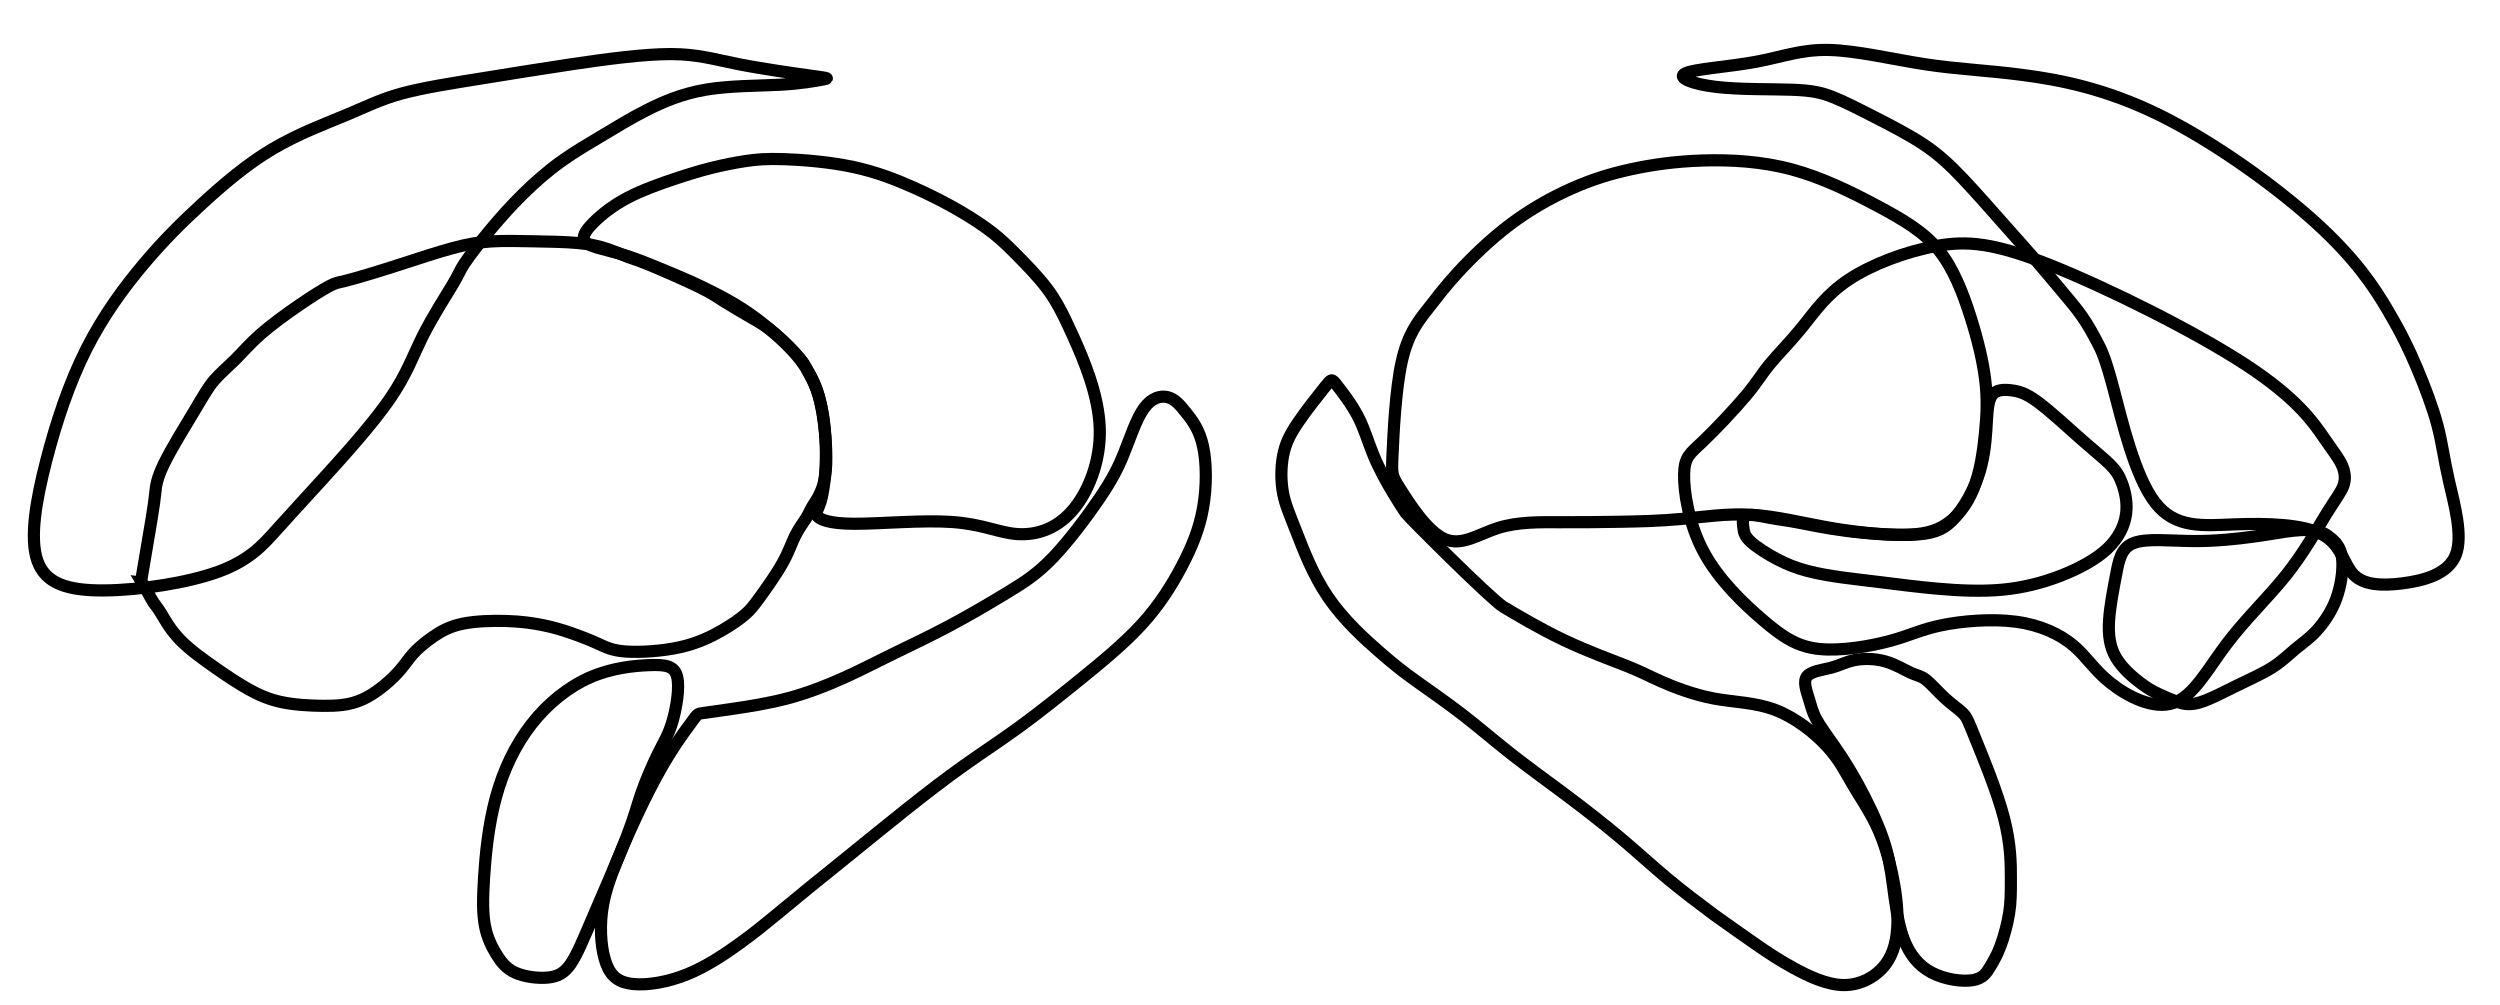 <?xml version="1.0" encoding="UTF-8" standalone="no"?>
<!-- Created with Inkscape (http://www.inkscape.org/) -->

<svg
   width="123.214mm"
   height="49.509mm"
   viewBox="0 0 123.214 49.509"
   version="1.1"
   id="svg63908"
   inkscape:version="1.2 (dc2aeda, 2022-05-15)"
   sodipodi:docname="subcortex_base_L.svg"
   xmlns:inkscape="http://www.inkscape.org/namespaces/inkscape"
   xmlns:sodipodi="http://sodipodi.sourceforge.net/DTD/sodipodi-0.dtd"
   xmlns="http://www.w3.org/2000/svg"
   xmlns:svg="http://www.w3.org/2000/svg">
  <sodipodi:namedview
     id="namedview63910"
     pagecolor="#ffffff"
     bordercolor="#000000"
     borderopacity="0.25"
     inkscape:showpageshadow="2"
     inkscape:pageopacity="0.0"
     inkscape:pagecheckerboard="0"
     inkscape:deskcolor="#d1d1d1"
     inkscape:document-units="mm"
     showgrid="false"
     inkscape:zoom="0.64521853"
     inkscape:cx="85.242437"
     inkscape:cy="68.968881"
     inkscape:window-width="1470"
     inkscape:window-height="803"
     inkscape:window-x="1920"
     inkscape:window-y="110"
     inkscape:window-maximized="1"
     inkscape:current-layer="layer1" />
  <defs
     id="defs63905">
    <inkscape:path-effect
       effect="bspline"
       id="path-effect37506"
       is_visible="true"
       lpeversion="1"
       weight="33.333"
       steps="2"
       helper_size="0"
       apply_no_weight="true"
       apply_with_weight="true"
       only_selected="false" />
    <inkscape:path-effect
       effect="bspline"
       id="path-effect22483"
       is_visible="true"
       lpeversion="1"
       weight="33.333"
       steps="2"
       helper_size="0"
       apply_no_weight="true"
       apply_with_weight="true"
       only_selected="false" />
    <inkscape:path-effect
       effect="bspline"
       id="path-effect22499"
       is_visible="true"
       lpeversion="1"
       weight="33.333"
       steps="2"
       helper_size="0"
       apply_no_weight="true"
       apply_with_weight="true"
       only_selected="false" />
    <inkscape:path-effect
       effect="bspline"
       id="path-effect22515"
       is_visible="true"
       lpeversion="1"
       weight="33.333"
       steps="2"
       helper_size="0"
       apply_no_weight="true"
       apply_with_weight="true"
       only_selected="false" />
    <inkscape:path-effect
       effect="bspline"
       id="path-effect22531"
       is_visible="true"
       lpeversion="1"
       weight="33.333"
       steps="2"
       helper_size="0"
       apply_no_weight="true"
       apply_with_weight="true"
       only_selected="false" />
    <inkscape:path-effect
       effect="bspline"
       id="path-effect22699"
       is_visible="true"
       lpeversion="1"
       weight="33.333"
       steps="2"
       helper_size="0"
       apply_no_weight="true"
       apply_with_weight="true"
       only_selected="false" />
    <inkscape:path-effect
       effect="bspline"
       id="path-effect22579"
       is_visible="true"
       lpeversion="1"
       weight="33.333"
       steps="2"
       helper_size="0"
       apply_no_weight="true"
       apply_with_weight="true"
       only_selected="false" />
    <inkscape:path-effect
       effect="bspline"
       id="path-effect22595"
       is_visible="true"
       lpeversion="1"
       weight="33.333"
       steps="2"
       helper_size="0"
       apply_no_weight="true"
       apply_with_weight="true"
       only_selected="false" />
    <inkscape:path-effect
       effect="bspline"
       id="path-effect22611"
       is_visible="true"
       lpeversion="1"
       weight="33.333"
       steps="2"
       helper_size="0"
       apply_no_weight="true"
       apply_with_weight="true"
       only_selected="false" />
    <inkscape:path-effect
       effect="bspline"
       id="path-effect22655"
       is_visible="true"
       lpeversion="1"
       weight="33.333"
       steps="2"
       helper_size="0"
       apply_no_weight="true"
       apply_with_weight="true"
       only_selected="false" />
    <inkscape:path-effect
       effect="bspline"
       id="path-effect22715"
       is_visible="true"
       lpeversion="1"
       weight="33.333"
       steps="2"
       helper_size="0"
       apply_no_weight="true"
       apply_with_weight="true"
       only_selected="false" />
    <inkscape:path-effect
       effect="bspline"
       id="path-effect22731"
       is_visible="true"
       lpeversion="1"
       weight="33.333"
       steps="2"
       helper_size="0"
       apply_no_weight="true"
       apply_with_weight="true"
       only_selected="false" />
  </defs>
  <g
     inkscape:label="Layer 1"
     inkscape:groupmode="layer"
     id="layer1"
     transform="translate(-0.82)">
    <path
       style="fill:none;fill-opacity:1;stroke:#000000;stroke-width:0.6;stroke-linecap:square;stroke-dasharray:none;stroke-opacity:1;stop-color:#000000"
       d="M 40.875,3.743 C 40.053,3.629 38.406,3.399 37.195,3.158 35.983,2.918 35.203,2.666 33.866,2.665 32.528,2.665 30.682,2.915 29.034,3.159 27.387,3.404 25.959,3.64 24.532,3.869 23.104,4.099 21.684,4.32 20.639,4.603 19.594,4.886 18.928,5.23 17.907,5.658 16.885,6.085 15.514,6.593 14.245,7.346 12.976,8.099 11.816,9.094 10.789,10.035 9.763,10.976 8.872,11.861 7.908,13.004 c -0.964,1.143 -1.996,2.539 -2.837,4.207 -0.841,1.668 -1.484,3.594 -1.976,5.509 -0.492,1.915 -0.827,3.791 -0.431,4.921 0.396,1.13 1.509,1.469 3.267,1.459 1.759,-0.009 4.15,-0.37 5.675,-0.932 1.525,-0.562 2.187,-1.326 2.849,-2.064 0.662,-0.738 1.324,-1.451 2.342,-2.571 1.018,-1.12 2.393,-2.647 3.233,-3.869 0.84,-1.221 1.145,-2.138 1.629,-3.105 0.484,-0.968 1.146,-1.986 1.477,-2.545 0.331,-0.559 0.331,-0.661 0.576,-1.032 0.245,-0.372 0.736,-1.011 1.251,-1.631 0.515,-0.62 1.052,-1.218 1.637,-1.794 C 27.185,8.98 27.817,8.427 28.495,7.943 29.172,7.458 29.889,7.046 30.565,6.642 31.241,6.238 31.87,5.846 32.667,5.441 33.463,5.036 34.421,4.619 35.608,4.419 36.795,4.218 38.208,4.234 39.263,4.176 40.318,4.119 41.008,3.988 41.353,3.923 41.697,3.858 41.697,3.858 40.875,3.743 Z"
       id="path37504"
       inkscape:path-effect="#path-effect37506"
       inkscape:original-d="M 41.697064,3.858276 C 40.053341,3.628911 38.406206,3.398841 36.754536,3.16791 35.982835,2.918244 35.202865,2.665721 34.414621,2.41034 c -1.886359,0.255381 -3.732947,0.505083 -5.60235,0.75757 -1.425173,0.236143 -2.852744,0.472375 -4.282712,0.708695 -1.425361,0.222572 -2.845018,0.44395 -4.270498,0.665928 -0.66475,0.343959 -1.33068,0.688123 -1.99778,1.032494 -1.37624,0.51008 -2.74766,1.018015 -4.12387,1.527358 -1.16164,0.997057 -2.32153,1.992122 -3.48238,2.987513 -0.8915498,0.885971 -1.7831298,1.771448 -2.6759298,2.657605 -1.03491,1.400198 -2.06722,2.796257 -3.10359,4.19718 -0.64533,1.934144 -1.28827,3.860076 -1.93383,5.792827 -0.33889,1.898075 -0.67415,3.774077 -1.01637,5.687324 1.13448,0.345948 2.24671,0.684931 3.37109,1.027436 2.39334,-0.361024 4.7843898,-0.722006 7.1731398,-1.082946 0.6645,-0.761034 1.32635,-1.524713 1.98556,-2.291038 0.6645,-0.710121 1.32636,-1.422889 1.98557,-2.138302 1.37727,-1.524712 2.75189,-3.052071 4.12387,-4.582075 0.30811,-0.913769 0.61359,-1.830184 0.91641,-2.749245 0.6645,-1.015593 1.32636,-2.033832 1.985567,-3.054717 0.0026,-0.09918 0.0026,-0.201002 0,-0.305471 0.4904,-0.638335 0.981191,-1.277789 1.472373,-1.918362 0.538613,-0.599261 1.075525,-1.197186 1.612889,-1.796174 0.633609,-0.553656 1.265739,-1.106515 1.900036,-1.661765 0.720522,-0.413935 1.437026,-0.825976 2.15663,-1.240216 0.632444,-0.393318 1.262141,-0.785355 1.893925,-1.179121 0.960389,-0.416901 1.918658,-0.833261 2.877003,-1.250033 1.415218,0.01575 2.828475,0.03122 4.246595,0.04647 0.692021,-0.130333 1.38247,-0.260683 2.071095,-0.391004 z"
       sodipodi:nodetypes="ccccccccccccccccccccccccccccc" />
    <path
       style="fill:none;fill-opacity:1;stroke:#000000;stroke-width:0.6;stroke-linecap:square;stroke-dasharray:none;stroke-opacity:1;stop-color:#000000"
       d="m 7.824,28.713 c 0.051,0.085 0.151,0.252 0.253,0.437 0.102,0.186 0.202,0.384 0.303,0.536 0.102,0.152 0.198,0.248 0.38,0.546 0.182,0.298 0.448,0.798 0.932,1.298 0.484,0.499 1.184,0.999 1.784,1.416 0.6,0.417 1.1,0.75 1.596,1.026 0.496,0.276 0.983,0.493 1.601,0.627 0.618,0.134 1.36,0.181 2.047,0.188 0.688,0.007 1.321,-0.026 1.953,-0.31 0.632,-0.283 1.265,-0.817 1.665,-1.233 0.4,-0.416 0.566,-0.716 0.833,-1.016 0.267,-0.301 0.634,-0.6 1.022,-0.865 0.388,-0.264 0.795,-0.491 1.422,-0.621 0.627,-0.13 1.462,-0.16 2.175,-0.136 0.713,0.024 1.283,0.101 1.794,0.206 0.511,0.105 0.942,0.233 1.396,0.391 0.454,0.157 0.923,0.341 1.308,0.517 0.385,0.176 0.685,0.342 1.384,0.391 0.7,0.049 1.799,-0.018 2.682,-0.218 0.882,-0.2 1.549,-0.533 2.065,-0.833 0.516,-0.3 0.883,-0.566 1.132,-0.783 0.25,-0.216 0.383,-0.383 0.699,-0.816 0.317,-0.433 0.816,-1.133 1.133,-1.699 0.317,-0.566 0.45,-0.999 0.633,-1.366 0.183,-0.367 0.417,-0.667 0.55,-0.883 0.133,-0.216 0.167,-0.349 0.333,-0.617 0.167,-0.267 0.467,-0.667 0.584,-1.399 0.117,-0.732 0.05,-1.798 -0.049,-2.598 -0.1,-0.8 -0.233,-1.333 -0.382,-1.733 -0.149,-0.4 -0.316,-0.667 -0.417,-0.866 -0.101,-0.2 -0.134,-0.333 -0.416,-0.667 -0.282,-0.334 -0.816,-0.867 -1.232,-1.217 -0.416,-0.35 -0.716,-0.517 -1.15,-0.767 -0.433,-0.25 -1,-0.583 -1.367,-0.816 -0.367,-0.233 -0.533,-0.366 -1.183,-0.683 -0.65,-0.317 -1.783,-0.817 -2.433,-1.084 -0.65,-0.267 -0.817,-0.3 -1.083,-0.4 -0.267,-0.1 -0.633,-0.266 -1.033,-0.4 -0.4,-0.134 -0.833,-0.234 -1.444,-0.29 -0.611,-0.056 -1.399,-0.068 -2.153,-0.083 -0.753,-0.015 -1.463,-0.034 -2.1,0.005 -0.638,0.039 -1.189,0.134 -1.926,0.334 -0.737,0.2 -1.64,0.499 -2.358,0.732 -0.718,0.233 -1.251,0.4 -1.751,0.55 -0.5,0.15 -0.966,0.283 -1.249,0.35 -0.283,0.067 -0.383,0.067 -0.7,0.233 -0.318,0.166 -0.851,0.5 -1.484,0.933 -0.633,0.433 -1.367,0.967 -1.9,1.433 -0.534,0.467 -0.867,0.867 -1.233,1.233 -0.366,0.366 -0.766,0.7 -1.067,1.05 -0.3,0.351 -0.5,0.717 -0.95,1.467 -0.45,0.75 -1.15,1.883 -1.516,2.634 -0.366,0.751 -0.4,1.117 -0.433,1.434 -0.033,0.317 -0.067,0.583 -0.183,1.3 -0.117,0.716 -0.317,1.883 -0.416,2.465 -0.1,0.582 -0.1,0.582 -0.049,0.667 z"
       id="path22481"
       inkscape:path-effect="#path-effect22483"
       inkscape:original-d="m 7.7729512,28.627995 c 0.10263,0.16928 0.20261,0.335914 0.29994,0.499902 0.10525,0.207962 0.20528,0.405874 0.31008,0.613472 0.0985,0.09729 0.19506,0.19274 0.2898,0.286352 0.26926,0.502548 0.53588,1.00245 0.79985,1.499706 0.7024998,0.502548 1.4023698,1.00245 2.0995898,1.499706 0.50254,0.335914 1.00244,0.669182 1.4997,0.999804 0.49557,0.221142 0.98187,0.438003 1.47436,0.657478 0.74387,0.04785 1.4855,0.0953 2.22492,0.142366 0.63585,-0.03068 1.26906,-0.06401 1.89962,-0.09998 0.63586,-0.530583 1.26907,-1.063812 1.89963,-1.599687 0.16928,-0.297295 0.33592,-0.597236 0.4999,-0.899823 0.36924,-0.297296 0.73584,-0.597237 1.09979,-0.899824 0.4107,-0.228769 0.817059,-0.455522 1.22694,-0.684655 0.843935,-0.03014 1.679228,-0.06023 2.523823,-0.09094 0.580376,0.07891 1.150799,0.156238 1.732947,0.234929 0.43995,0.131264 0.870811,0.259634 1.308266,0.389783 0.470823,0.184554 0.939628,0.368156 1.406414,0.550807 0.302588,0.16928 0.60253,0.335912 0.899824,0.499901 1.102431,-0.06401 2.202214,-0.130662 3.299354,-0.199962 0.669182,-0.33062 1.335717,-0.663889 1.999607,-0.999802 0.369242,-0.263969 0.735836,-0.530585 1.099786,-0.799843 0.135953,-0.163989 0.269258,-0.330623 0.39992,-0.499904 0.50255,-0.697217 1.002447,-1.397079 1.499707,-2.099587 0.13595,-0.430603 0.26926,-0.863851 0.39992,-1.299746 0.23593,-0.297295 0.46922,-0.597236 0.69987,-0.899823 0.036,-0.130661 0.0693,-0.263969 0.1,-0.399922 0.30258,-0.397275 0.60252,-0.797197 0.89982,-1.199765 -0.064,-1.063811 -0.13066,-2.130269 -0.19996,-3.199372 -0.13066,-0.530586 -0.26397,-1.063815 -0.39992,-1.59969 -0.16399,-0.263969 -0.33063,-0.530583 -0.49991,-0.799843 -0.0307,-0.130661 -0.064,-0.263969 -0.1,-0.399922 -0.53058,-0.530583 -1.06381,-1.063811 -1.599682,-1.599686 -0.297294,-0.163988 -0.597237,-0.330622 -0.899825,-0.499902 -0.563909,-0.330622 -1.130464,-0.66389 -1.699664,-0.999804 -0.163989,-0.130661 -0.330624,-0.263969 -0.499904,-0.399922 -1.130464,-0.497256 -2.263577,-0.997158 -3.399332,-1.499706 -0.163989,-0.03068 -0.330624,-0.06401 -0.499904,-0.09998 -0.363948,-0.163988 -0.730544,-0.330622 -1.099783,-0.499902 -0.430604,-0.09734 -0.863851,-0.197315 -1.299747,-0.299941 -0.785567,-0.01136 -1.573832,-0.02302 -2.364799,-0.03498 -0.715696,-0.0184 -1.424926,-0.03689 -2.141265,-0.05582 -0.558841,0.09675 -1.110662,0.191988 -1.671883,0.288533 -0.91246,0.302925 -1.81581,0.602476 -2.72031,0.902055 -0.53058,0.16928 -1.06381,0.335914 -1.59969,0.499902 -0.46392,0.135953 -0.9305,0.26926 -1.39972,0.399922 -0.0973,0.0026 -0.19732,0.0026 -0.29994,0 -0.53058,0.335914 -1.06381,0.669182 -1.59969,0.999804 -0.73054,0.535874 -1.46373,1.069103 -2.19957,1.599686 -0.33062,0.402568 -0.66389,0.802489 -0.9998,1.199765 -0.39728,0.335914 -0.7972,0.669182 -1.19977,0.999804 -0.19731,0.369241 -0.39727,0.735836 -0.59988,1.099785 -0.6972198,1.135757 -1.3970798,2.268868 -2.0995898,3.399333 -0.0307,0.369241 -0.064,0.735836 -0.1,1.099785 -0.0307,0.26926 -0.064,0.535874 -0.1,0.799843 -0.19731,1.169084 -0.39727,2.335522 -0.59988,3.499314 z"
       sodipodi:nodetypes="cccccccccccccccccccccccccccccccccccccccccccccccccccccccc" />
    <path
       style="fill:none;fill-opacity:1;stroke:#000000;stroke-width:0.6;stroke-linecap:square;stroke-dasharray:none;stroke-opacity:1;stop-color:#000000"
       d="m 29.695,11.947 c -0.249,-0.231 -0.027,-0.57 0.365,-0.966 0.392,-0.396 0.955,-0.847 1.691,-1.234 0.737,-0.386 1.641,-0.704 2.362,-0.944 0.721,-0.24 1.25,-0.398 1.801,-0.535 0.551,-0.136 1.121,-0.25 1.653,-0.33 0.531,-0.08 1.016,-0.124 1.919,-0.093 0.904,0.031 2.226,0.137 3.377,0.383 1.15,0.246 2.121,0.629 2.975,1.009 0.854,0.38 1.567,0.746 2.219,1.124 0.653,0.378 1.233,0.76 1.68,1.109 0.447,0.348 0.765,0.667 1.083,0.984 0.575,0.582 1.148,1.162 1.598,1.759 0.45,0.597 0.769,1.202 1.295,2.369 0.526,1.167 1.258,2.893 1.309,4.533 0.051,1.64 -0.579,3.192 -1.394,4.101 -0.815,0.909 -1.813,1.173 -2.702,1.104 -0.89,-0.07 -1.678,-0.483 -3.158,-0.591 -1.48,-0.108 -3.563,0.09 -4.836,0.086 -1.272,-0.004 -1.695,-0.216 -1.829,-0.375 -0.134,-0.16 0.025,-0.265 0.164,-0.729 0.139,-0.464 0.258,-1.287 0.257,-2.365 -9.75e-4,-1.079 -0.122,-2.411 -0.574,-3.462 C 40.498,17.835 39.717,17.071 39.07,16.498 38.422,15.926 37.908,15.546 37.427,15.234 36.945,14.922 36.5,14.681 36.07,14.459 35.639,14.238 35.232,14.041 34.794,13.845 34.356,13.65 33.883,13.456 33.306,13.217 32.728,12.979 32.066,12.705 31.358,12.501 30.65,12.298 29.944,12.178 29.695,11.947 Z"
       id="path22497"
       inkscape:path-effect="#path-effect22499"
       inkscape:original-d="m 29.223977,12.055985 c 0.222452,-0.339471 0.44443,-0.678887 0.666071,-1.018458 0.562725,-0.451606 1.125034,-0.903356 1.688274,-1.356331 0.909643,-0.319565 1.813988,-0.637624 2.724522,-0.958218 0.531694,-0.156069 1.060744,-0.314783 1.587146,-0.476144 0.575663,-0.114272 1.145465,-0.227695 1.721672,-0.342711 0.486649,-0.04441 0.970855,-0.08889 1.452617,-0.133432 1.32527,0.108455 2.64789,0.214265 3.96787,0.317429 0.98087,0.387116 1.95161,0.770074 2.93489,1.157821 0.72399,0.372219 1.43687,0.738603 2.15958,1.109909 0.58312,0.38427 1.16346,0.766621 1.74102,1.147052 0.31632,0.31632 0.95229,0.952288 0.95229,0.952288 0,0 1.14795,1.161552 1.72542,1.74586 0.32236,0.610599 0.64151,1.215358 0.96196,1.822799 0.73221,1.726944 1.46374,3.452625 2.19546,5.179134 -0.62975,1.553261 -1.25962,3.105902 -1.88961,4.657923 -1.00084,0.26581 -1.9983,0.530391 -3.004,0.79682 -0.77388,-0.405935 -1.56166,-0.819287 -2.36335,-1.240063 -2.15846,0.205493 -4.2418,0.403554 -6.36595,0.605205 -0.42059,-0.208974 -0.84383,-0.420593 -1.26972,-0.634858 0.16136,-0.103164 0.31773,-0.211375 0.47615,-0.317429 0.11966,-0.822284 0.23907,-1.644927 0.35826,-2.468113 -0.12119,-1.334239 -0.24247,-2.666749 -0.36428,-4.002453 -0.78187,-0.765077 -1.56298,-1.529418 -2.34414,-2.293808 -0.513703,-0.380075 -1.027674,-0.760416 -1.54287,-1.141733 -0.448478,-0.242628 -0.893414,-0.48346 -1.344554,-0.727771 -0.409511,-0.198562 -0.816596,-0.396083 -1.22199,-0.59292 -0.47031,-0.193312 -0.943443,-0.38794 -1.419394,-0.583884 -0.679335,-0.280831 -1.34149,-0.554711 -2.027847,-0.838758 -0.729016,-0.12328 -1.43528,-0.242926 -2.155497,-0.365156 z"
       sodipodi:nodetypes="cccccccccccccccccccccccccccccc" />
    <path
       style="fill:none;fill-opacity:1;stroke:#000000;stroke-width:0.6;stroke-linecap:square;stroke-dasharray:none;stroke-opacity:1;stop-color:#000000"
       d="m 35.469,35.144 c 0.259,-0.036 0.771,-0.106 1.523,-0.218 0.752,-0.112 1.75,-0.265 2.715,-0.527 0.966,-0.262 1.887,-0.627 2.696,-0.991 0.809,-0.364 1.492,-0.721 2.333,-1.134 0.842,-0.413 1.827,-0.874 2.841,-1.412 1.014,-0.538 2.051,-1.149 2.888,-1.658 0.837,-0.508 1.474,-0.914 2.246,-1.72 0.772,-0.806 1.681,-2.014 2.289,-2.911 0.608,-0.898 0.914,-1.483 1.219,-2.242 0.304,-0.759 0.605,-1.687 0.983,-2.211 0.378,-0.523 0.829,-0.634 1.177,-0.543 0.348,0.091 0.59,0.376 0.892,0.753 0.303,0.377 0.657,0.835 0.839,1.658 0.182,0.824 0.188,2.002 0.002,3.049 -0.186,1.046 -0.562,1.948 -1.055,2.883 -0.492,0.934 -1.102,1.903 -1.956,2.84 -0.854,0.937 -1.956,1.844 -3.01,2.699 -1.054,0.855 -2.063,1.661 -3.013,2.353 -0.95,0.692 -1.841,1.27 -2.755,1.92 -0.914,0.65 -1.852,1.372 -2.839,2.156 -0.987,0.784 -2.022,1.63 -2.816,2.273 -0.794,0.644 -1.347,1.084 -1.914,1.545 -0.567,0.461 -1.148,0.944 -1.698,1.397 -0.55,0.453 -1.065,0.874 -1.783,1.394 -0.718,0.52 -1.637,1.137 -2.595,1.525 -0.958,0.388 -1.948,0.544 -2.644,0.477 -0.696,-0.067 -1.091,-0.354 -1.333,-0.995 -0.242,-0.641 -0.322,-1.613 -0.219,-2.505 0.103,-0.892 0.389,-1.693 0.76,-2.601 0.37,-0.908 0.819,-1.911 1.264,-2.823 0.445,-0.911 0.885,-1.73 1.335,-2.448 0.45,-0.718 0.91,-1.334 1.139,-1.642 0.23,-0.308 0.23,-0.308 0.489,-0.344 z"
       id="path22513"
       inkscape:path-effect="#path-effect22515"
       inkscape:original-d="m 35.210318,35.179121 c 0.517435,-0.07095 1.029289,-0.141424 1.540333,-0.212092 0.993223,-0.152762 1.990853,-0.306508 2.991318,-0.460998 0.9308,-0.368791 1.85263,-0.734395 2.78148,-1.103157 0.68882,-0.359511 1.37153,-0.716241 2.06128,-1.077048 0.99405,-0.464981 1.97905,-0.926114 2.96872,-1.389825 1.03786,-0.611493 2.07507,-1.223025 3.11163,-1.834595 0.63936,-0.402534 1.27607,-0.807715 1.91014,-1.215542 0.9086,-1.206917 1.81731,-2.414587 2.72613,-3.623014 0.30722,-0.586676 0.6136,-1.17252 0.9205,-1.760105 0.30161,-0.92961 0.60264,-1.858496 0.90532,-2.793558 0.45272,-0.110873 0.90342,-0.221581 1.35211,-0.332124 0.24763,0.292428 0.48899,0.577514 0.7351,0.868245 0.35905,0.4636 0.71347,0.921283 1.07053,1.382459 0.007,1.185917 0.0126,2.364681 0.0186,3.552169 -0.37745,0.905056 -0.75399,1.807032 -1.12962,2.705928 -0.60936,0.969819 -1.21854,1.938655 -1.82754,2.90651 -1.09926,0.905489 -2.20083,1.812391 -3.30103,2.717687 -1.0081,0.805271 -2.01683,1.610575 -3.0262,2.415913 -0.89079,0.578739 -1.78159,1.157054 -2.67217,1.734781 -0.93721,0.72206 -1.87513,1.44419 -2.81375,2.166393 -1.03538,0.846428 -2.06996,1.691719 -3.10548,2.537306 -0.55333,0.441464 -1.10591,0.881851 -1.66062,1.323468 -0.57934,0.481236 -1.16042,0.963426 -1.74323,1.446572 -0.516928,0.423364 -1.031627,0.844421 -1.547666,1.266092 -0.920062,0.618313 -1.83937,1.235678 -2.761598,1.854563 -0.993698,0.156706 -1.983819,0.312543 -2.977257,0.468596 -0.398487,-0.289941 -0.79314,-0.577163 -1.195345,-0.869955 -0.0816,-0.988775 -0.162052,-1.960746 -0.24346,-2.941341 0.287658,-0.803448 0.574005,-1.604234 0.862284,-2.411427 0.452146,-1.009559 0.90083,-2.012237 1.350403,-3.017758 0.439992,-0.817428 0.88001,-1.635662 1.320053,-2.454699 0.460249,-0.616622 0.919628,-1.232698 1.379044,-1.849444 z"
       sodipodi:nodetypes="ccccccccccccccccccccccccccccccccc" />
    <path
       style="fill:none;fill-opacity:1;stroke:#000000;stroke-width:0.6;stroke-linecap:square;stroke-dasharray:none;stroke-opacity:1;stop-color:#000000"
       d="m 29.904,33.383 c 1.06,-0.462 2.157,-0.574 2.929,-0.602 0.772,-0.028 1.219,0.028 1.357,0.56 0.138,0.532 -0.03,1.537 -0.225,2.207 -0.196,0.67 -0.419,1.005 -0.698,1.564 -0.279,0.559 -0.615,1.341 -0.838,1.984 -0.223,0.643 -0.335,1.145 -0.742,2.196 -0.407,1.051 -1.102,2.638 -1.609,3.819 -0.507,1.182 -0.811,1.928 -1.125,2.387 -0.314,0.459 -0.641,0.635 -1.131,0.682 -0.49,0.047 -1.14,-0.035 -1.593,-0.236 -0.453,-0.201 -0.699,-0.515 -0.936,-0.896 -0.236,-0.382 -0.46,-0.829 -0.572,-1.415 -0.113,-0.587 -0.113,-1.313 -0.043,-2.402 0.069,-1.089 0.209,-2.542 0.574,-3.897 0.365,-1.356 0.953,-2.604 1.763,-3.641 0.81,-1.037 1.828,-1.846 2.889,-2.308 z"
       id="path22529"
       inkscape:path-effect="#path-effect22531"
       inkscape:original-d="m 29.866887,33.033223 c 1.097206,-0.111716 2.193351,-0.223616 3.288428,-0.335698 0.449527,0.0585 0.896405,0.114366 1.340641,0.167579 -0.164934,1.008126 -0.332515,2.013609 -0.50274,3.016443 -0.220795,0.337804 -0.444236,0.672965 -0.67032,1.00548 -0.332515,0.784686 -0.667676,1.566725 -1.005482,2.346122 -0.109075,0.505386 -0.220792,1.008126 -0.335159,1.50822 -0.701531,1.600806 -1.397323,3.187656 -2.1043,4.799146 -0.306071,0.752288 -0.610117,1.49869 -0.912143,2.239218 -0.326862,0.176707 -0.653991,0.353151 -0.981386,0.529331 -0.652332,-0.08219 -1.302427,-0.164322 -1.957777,-0.247353 -0.249887,-0.318381 -0.49651,-0.632532 -0.747599,-0.9523 -0.220792,-0.444233 -0.444233,-0.891114 -0.670319,-1.340639 0.0026,-0.723535 0.0026,-1.449715 0,-2.178542 0.139172,-1.449627 0.278317,-2.901989 0.417433,-4.357081 0.591813,-1.256546 1.179134,-2.504374 1.771637,-3.76404 1.027143,-0.814752 2.045576,-1.623067 3.069086,-2.435886 z"
       sodipodi:nodetypes="ccccccccccccccccc" />
    <path
       style="fill:none;fill-opacity:1;stroke:#000000;stroke-width:0.6;stroke-linecap:square;stroke-dasharray:none;stroke-opacity:1;stop-color:#000000"
       d="m 101.877,13.072 c 2.8,1.116 7.089,3.246 9.631,4.909 2.541,1.663 3.339,2.859 3.851,3.599 0.513,0.74 0.74,1.025 0.882,1.338 0.141,0.313 0.198,0.655 0.084,0.995 -0.114,0.34 -0.399,0.682 -0.854,1.422 -0.456,0.74 -1.082,1.879 -1.964,2.989 -0.882,1.11 -2.021,2.191 -2.941,3.409 -0.921,1.217 -1.623,2.57 -2.619,2.912 -0.996,0.342 -2.283,-0.326 -3.108,-0.983 -0.825,-0.657 -1.18,-1.299 -1.831,-1.847 -0.651,-0.549 -1.601,-1.008 -2.823,-1.172 -1.221,-0.164 -2.698,-0.032 -3.697,0.177 -0.999,0.209 -1.511,0.493 -2.494,0.761 -0.982,0.268 -2.436,0.518 -3.519,0.404 -1.083,-0.114 -1.795,-0.593 -2.761,-1.417 -0.967,-0.824 -2.198,-2 -2.935,-3.381 -0.737,-1.381 -0.975,-2.957 -0.957,-3.818 0.018,-0.86 0.291,-1.012 0.912,-1.601 0.621,-0.589 1.589,-1.613 2.158,-2.296 0.569,-0.683 0.74,-1.024 1.139,-1.509 0.399,-0.484 1.025,-1.111 1.623,-1.851 0.598,-0.74 1.167,-1.594 2.296,-2.34 1.129,-0.746 2.817,-1.382 4.317,-1.65 1.5,-0.268 2.812,-0.166 5.612,0.95 z"
       id="path22697"
       inkscape:path-effect="#path-effect22699"
       inkscape:original-d="m 100.38956,12.058532 c 4.28739,2.129522 8.57715,4.260085 12.86107,6.387616 0.7997,1.198221 1.59675,2.393799 2.39115,3.586728 0.23038,0.287306 0.45811,0.571969 0.68319,0.853983 0.0596,0.344239 0.11651,0.685834 0.1708,1.024781 -0.28202,0.344239 -0.56668,0.685832 -0.85399,1.024779 -0.6236,1.141291 -1.24986,2.279933 -1.87876,3.415932 -1.136,1.084358 -2.27464,2.16607 -3.41593,3.245136 -0.7021,1.353068 -1.40446,2.705872 -2.10709,4.058407 -1.28999,-0.66935 -2.57671,-1.337122 -3.87079,-2.008847 -0.35558,-0.642801 -0.71058,-1.284321 -1.06461,-1.923894 -0.94752,-0.457603 -1.89826,-0.916895 -2.85221,-1.377877 -1.488415,0.13342 -2.965584,0.265545 -4.452219,0.398229 -0.509744,0.287305 -1.022136,0.571968 -1.537171,0.853982 -1.451383,0.250355 -2.90507,0.500797 -4.361065,0.751326 -0.710468,-0.478578 -1.421819,-0.957837 -2.129206,-1.434512 -1.226471,-1.17151 -2.457739,-2.347615 -3.693804,-3.528312 -0.238074,-1.581056 -0.475692,-3.157601 -0.712393,-4.726563 0.272238,-0.150995 0.545393,-0.302912 0.819468,-0.455753 0.970494,-1.022133 1.93834,-2.046915 2.903543,-3.074339 0.173442,-0.338947 0.344239,-0.68054 0.512389,-1.024779 0.628902,-0.62361 1.255154,-1.249863 1.878764,-1.878764 0.571968,-0.851337 1.138674,-1.707351 1.707965,-2.56195 1.689124,-0.636881 3.376635,-1.273517 5.064494,-1.910649 1.312365,0.102042 2.624499,0.203822 3.936405,0.30534 z"
       sodipodi:nodetypes="ccccccccccccccccccccccccc" />
    <path
       style="fill:none;fill-opacity:1;stroke:#000000;stroke-width:0.6;stroke-linecap:square;stroke-dasharray:none;stroke-opacity:1;stop-color:#000000"
       d="M 85.37,4.279 C 84.2,4.138 83.437,3.821 83.894,3.609 84.352,3.397 86.029,3.292 87.339,3.05 88.65,2.808 89.582,2.431 90.959,2.462 c 1.377,0.031 3.181,0.469 4.785,0.712 1.604,0.243 2.976,0.285 4.792,0.524 1.816,0.239 4.076,0.672 6.734,1.983 2.658,1.311 5.703,3.496 7.684,5.295 1.981,1.799 2.899,3.212 3.556,4.327 0.657,1.115 1.044,1.918 1.434,2.841 0.391,0.923 0.78,1.957 1.01,2.827 0.23,0.871 0.301,1.579 0.562,2.722 0.261,1.143 0.712,2.722 0.333,3.668 -0.38,0.946 -1.591,1.26 -2.631,1.391 -1.041,0.131 -1.908,0.078 -2.398,-0.431 -0.49,-0.509 -0.599,-1.47 -1.548,-1.979 -0.949,-0.509 -2.718,-0.557 -4.296,-0.499 -1.577,0.058 -2.939,0.222 -3.941,-1.075 -1.002,-1.297 -1.64,-4.058 -2.053,-5.619 -0.413,-1.56 -0.604,-1.921 -0.814,-2.315 -0.21,-0.394 -0.43,-0.805 -0.726,-1.229 -0.295,-0.424 -0.661,-0.851 -1.037,-1.298 -0.376,-0.447 -0.772,-0.927 -1.237,-1.463 -0.465,-0.536 -0.983,-1.112 -1.608,-1.818 C 98.935,10.319 98.207,9.488 97.569,8.814 96.93,8.14 96.386,7.629 95.645,7.132 94.903,6.636 93.967,6.157 93.167,5.749 92.367,5.34 91.712,5.006 91.152,4.784 90.591,4.563 90.139,4.458 89.124,4.422 88.11,4.386 86.54,4.421 85.37,4.279 Z"
       id="path22577"
       inkscape:path-effect="#path-effect22579"
       inkscape:original-d="m 84.967638,4.4563135 c -0.767949,-0.318624 -1.53114,-0.635428 -2.300586,-0.954983 1.685268,-0.104443 3.361921,-0.208631 5.046724,-0.313607 0.936207,-0.378909 1.86825,-0.756504 2.803118,-1.135615 1.818213,0.44133 3.623024,0.879208 5.449418,1.322121 1.380742,0.04287 2.753518,0.08524 4.118338,0.127101 2.26744,0.435232 4.52762,0.868858 6.79448,1.303552 3.04878,2.187687 6.09419,4.372889 9.13625,6.5556075 0.91977,1.414892 1.83805,2.827629 2.76133,4.248195 0.3907,0.810253 0.7774,1.61248 1.16739,2.421815 0.39109,1.036857 0.7808,2.07047 1.16912,3.100838 0.0735,0.710679 0.14425,1.418712 0.21241,2.124099 0.45219,1.581636 0.90328,3.160042 1.35413,4.738289 -1.21023,0.314232 -2.4213,0.628346 -3.6336,0.942449 -0.86899,-0.05247 -1.73671,-0.105105 -2.60596,-0.158085 -0.10961,-0.965676 -0.21892,-1.926679 -0.32949,-2.896721 -1.7884,-0.04818 -3.55753,-0.0961 -5.34272,-0.144712 -1.36903,0.164807 -2.73046,0.328404 -4.09864,0.492516 -0.63458,-2.75868 -1.27181,-5.520007 -1.91168,-8.283979 -0.18825,-0.356387 -0.3789,-0.717081 -0.57196,-1.082084 -0.22642,-0.422564 -0.44699,-0.833964 -0.67253,-1.254425 -0.36553,-0.426643 -0.73142,-0.853662 -1.09202,-1.274459 -0.39155,-0.47406 -0.78736,-0.953221 -1.18742,-1.437479 -0.52967,-0.588504 -1.0474,-1.16373 -1.573908,-1.748665 -0.725179,-0.82865 -1.452439,-1.6596375 -2.181775,-2.4929625 -0.5483,-0.515293 -1.091681,-1.025978 -1.6416,-1.542824 -0.933294,-0.476672 -1.869623,-0.955025 -2.808989,-1.435058 -0.660673,-0.336902 -1.315495,-0.670949 -1.976963,-1.008517 -0.459252,-0.106009 -0.911836,-0.210679 -1.373931,-0.317752 -1.566615,0.03532 -3.13626,0.07043 -4.708936,0.105345 z"
       sodipodi:nodetypes="cccccccccccccccccccccccccccccc" />
    <path
       style="fill:none;fill-opacity:1;stroke:#000000;stroke-width:0.6;stroke-linecap:square;stroke-dasharray:none;stroke-opacity:1;stop-color:#000000"
       d="m 106.001,26.757 c 0.636,-0.235 1.792,-0.099 2.911,-0.091 1.119,0.009 2.177,-0.11 2.933,-0.213 0.756,-0.103 1.175,-0.186 1.648,-0.252 0.474,-0.066 0.993,-0.113 1.379,-0.057 0.386,0.056 0.636,0.212 0.87,0.416 0.234,0.204 0.453,0.454 0.511,0.976 0.057,0.522 -0.044,1.314 -0.295,1.988 -0.251,0.674 -0.65,1.225 -1.002,1.6 -0.353,0.374 -0.661,0.573 -0.988,0.845 -0.327,0.272 -0.67,0.616 -1.151,0.923 -0.48,0.307 -1.096,0.578 -1.757,0.901 -0.66,0.323 -1.362,0.698 -1.868,0.84 -0.507,0.141 -0.818,0.047 -1.117,-0.063 -0.299,-0.11 -0.576,-0.232 -0.839,-0.355 -0.263,-0.123 -0.503,-0.242 -0.896,-0.535 -0.394,-0.293 -0.926,-0.748 -1.234,-1.273 -0.307,-0.525 -0.384,-1.116 -0.339,-1.828 0.045,-0.712 0.211,-1.544 0.348,-2.263 0.138,-0.72 0.246,-1.324 0.883,-1.559 z"
       id="path22593"
       inkscape:path-effect="#path-effect22595"
       inkscape:original-d="m 105.47457,26.385189 c 1.16316,0.137093 2.31933,0.273129 3.48268,0.409777 1.07475,-0.119644 2.13257,-0.237693 3.21593,-0.358886 0.42928,-0.08489 0.84779,-0.167957 1.2732,-0.25271 0.52158,-0.04668 1.04134,-0.09347 1.55927,-0.140397 0.25302,0.159128 0.50339,0.315611 0.75111,0.469447 0.22173,0.253019 0.4408,0.503389 0.65723,0.751115 -0.10165,0.79566 -0.20312,1.587595 -0.30536,2.383218 -0.39944,0.552634 -0.79839,1.103974 -1.19687,1.654022 -0.30684,0.198295 -0.61483,0.396897 -0.92397,0.595803 -0.34499,0.345513 -0.68826,0.688785 -1.03279,1.032782 -0.6163,0.270819 -1.23235,0.541142 -1.8497,0.811662 -0.70319,0.376433 -1.40444,0.751425 -2.10857,1.127548 -0.3093,-0.09342 -0.62051,-0.187601 -0.93363,-0.282543 -0.28465,-0.125287 -0.5615,-0.247287 -0.85026,-0.374682 -0.23692,-0.118035 -0.47676,-0.237663 -0.71953,-0.358886 -0.54419,-0.464936 -1.07688,-0.920079 -1.61542,-1.380259 -0.0759,-0.590309 -0.15204,-1.181101 -0.2285,-1.772378 0.16629,-0.832509 0.33207,-1.664086 0.49788,-2.497394 0.10944,-0.605903 0.21827,-1.210182 0.3273,-1.817239 z"
       sodipodi:nodetypes="cccccccccccccccccccc" />
    <path
       style="fill:none;fill-opacity:1;stroke:#000000;stroke-width:0.6;stroke-linecap:square;stroke-dasharray:none;stroke-opacity:1;stop-color:#000000"
       d="m 86.729,25.904 c -0.016,-0.139 -0.048,-0.421 0.189,-0.499 0.237,-0.079 0.737,0.046 1.154,0.123 0.417,0.078 0.745,0.109 1.317,0.216 0.572,0.107 1.374,0.288 2.493,0.429 1.119,0.141 2.546,0.241 3.477,0.166 0.931,-0.075 1.37,-0.326 1.808,-0.826 0.438,-0.5 0.876,-1.251 1.142,-2.017 0.266,-0.766 0.36,-1.548 0.407,-2.268 0.047,-0.72 0.047,-1.377 0.252,-1.707 0.205,-0.33 0.612,-0.33 0.987,-0.283 0.376,0.047 0.72,0.141 1.33,0.596 0.61,0.455 1.486,1.268 2.144,1.847 0.657,0.579 1.095,0.923 1.392,1.221 0.297,0.298 0.453,0.548 0.594,0.941 0.141,0.393 0.267,0.928 0.19,1.494 -0.077,0.567 -0.362,1.178 -0.925,1.709 -0.564,0.531 -1.408,0.984 -2.311,1.334 -0.904,0.349 -1.862,0.593 -2.892,0.686 -1.03,0.094 -2.145,0.038 -3.164,-0.052 -1.019,-0.09 -1.965,-0.216 -2.725,-0.31 -0.76,-0.094 -1.347,-0.158 -1.945,-0.24 -0.598,-0.082 -1.196,-0.182 -1.736,-0.323 -0.54,-0.141 -1.001,-0.319 -1.503,-0.582 -0.502,-0.263 -1.039,-0.611 -1.317,-0.873 -0.278,-0.262 -0.309,-0.45 -0.325,-0.545 -0.016,-0.095 -0.016,-0.095 -0.032,-0.235 z"
       id="path22609"
       inkscape:path-effect="#path-effect22611"
       inkscape:original-d="m 86.744961,26.042973 c -0.03129,-0.27876 -0.06309,-0.559926 -0.0954,-0.843495 0.505326,0.125897 1.005809,0.25039 1.503738,0.37405 0.335897,0.03185 0.664286,0.06276 0.997642,0.09389 0.809713,0.182773 1.612515,0.363782 2.420535,0.545763 1.429726,0.100189 2.856644,0.199935 4.280749,0.299239 0.437633,-0.24966 0.876996,-0.500725 1.31445,-0.751115 0.440798,-0.748469 0.878948,-1.499581 1.314452,-2.253342 0.09653,-0.779767 0.190423,-1.562177 0.281668,-2.347235 0.0026,-0.654579 0.0026,-1.311804 0,-1.971675 0.409498,0.0026 0.816353,0.0026 1.22056,0 0.346905,0.09654 0.691165,0.190426 1.032785,0.281667 0.87895,0.816354 1.75525,1.630061 2.6289,2.441123 0.4408,0.346908 0.87895,0.691168 1.31445,1.032782 0.15913,0.253019 0.31561,0.503391 0.46945,0.751115 0.12736,0.538667 0.25355,1.073219 0.37857,1.603661 -0.2797,0.60307 -0.5638,1.214775 -0.84598,1.821527 -0.8452,0.454535 -1.68933,0.908091 -2.53705,1.36317 -0.95972,0.24378 -1.91824,0.486924 -2.873919,0.729017 -1.104374,-0.05481 -2.219356,-0.110411 -3.322779,-0.165682 -0.93487,-0.12442 -1.880772,-0.250541 -2.81668,-0.375558 -0.584469,-0.06311 -1.171234,-0.126712 -1.760293,-0.190795 -0.606842,-0.100835 -1.204978,-0.200442 -1.815042,-0.302254 -0.470362,-0.181069 -0.93146,-0.358732 -1.4008,-0.539733 -0.534216,-0.345576 -1.071471,-0.693212 -1.596118,-1.032783 -0.02865,-0.185134 -0.05995,-0.372911 -0.09389,-0.563337 z"
       sodipodi:nodetypes="cccccccccccccccccccccccccc" />
    <path
       style="fill:none;fill-opacity:1;stroke:#000000;stroke-width:0.6;stroke-linecap:square;stroke-dasharray:none;stroke-opacity:1;stop-color:#000000"
       d="m 69.453,22.364 c 0.049,-1.06 0.147,-3.167 0.452,-4.539 0.305,-1.372 0.817,-1.998 1.269,-2.575 0.452,-0.577 0.845,-1.108 1.504,-1.825 0.659,-0.717 1.585,-1.62 2.576,-2.367 0.991,-0.746 2.046,-1.334 3.031,-1.771 0.985,-0.437 1.893,-0.721 2.928,-0.946 1.035,-0.225 2.186,-0.389 3.535,-0.431 1.349,-0.042 2.886,0.038 4.387,0.442 1.501,0.404 2.976,1.136 4.218,1.799 1.242,0.662 2.283,1.273 3.013,2.171 0.73,0.897 1.211,2.155 1.573,3.299 0.362,1.144 0.611,2.186 0.722,3.098 0.111,0.911 0.083,1.672 -0.006,2.584 -0.089,0.912 -0.235,1.95 -0.574,2.793 -0.339,0.843 -0.869,1.483 -1.498,1.842 -0.629,0.359 -1.358,0.439 -2.327,0.416 -0.97,-0.023 -2.172,-0.147 -3.408,-0.37 -1.236,-0.222 -2.503,-0.543 -3.711,-0.614 -1.209,-0.071 -2.357,0.106 -3.444,0.207 -1.087,0.1 -2.107,0.123 -3.079,0.139 -0.972,0.016 -1.883,0.027 -2.886,0.022 -1.003,-0.004 -2.096,-0.023 -3.061,0.279 -0.965,0.302 -1.8,0.925 -2.656,0.546 -0.856,-0.379 -1.729,-1.755 -2.168,-2.447 -0.439,-0.692 -0.439,-0.692 -0.39,-1.752 z"
       id="path22653"
       inkscape:path-effect="#path-effect22655"
       inkscape:original-d="m 69.403952,23.423878 c 0.0983,-2.119566 0.19584,-4.226553 0.29354,-6.344105 0.51503,-0.623607 1.02742,-1.249862 1.53717,-1.878761 0.39168,-0.528196 0.78461,-1.058693 1.1768,-1.588819 0.92649,-0.903934 1.85188,-1.80731 2.77735,-2.711292 1.05649,-0.588306 2.11142,-1.1761585 3.16883,-1.7658015 0.91238,-0.284773 1.82009,-0.568431 2.73274,-0.853982 1.158281,-0.164636 2.309244,-0.328532 3.466414,-0.493615 1.540047,0.08042 3.077218,0.160434 4.611508,0.24005 1.467629,0.728575 2.942573,1.460647 4.409594,2.1886525 1.01661,0.596712 2.057807,1.207745 3.054395,1.792489 0.462869,1.209358 0.94425,2.467528 1.417436,3.704707 0.250814,1.050676 0.499402,2.092866 0.750104,3.144763 -0.02841,0.77103 -0.0567,1.531729 -0.08569,2.303709 -0.148283,1.051309 -0.295033,2.089638 -0.443138,3.135406 -0.529795,0.64056 -1.059401,1.280305 -1.588816,1.919237 -0.728855,0.07963 -1.457532,0.158944 -2.189237,0.238296 -1.207509,-0.124847 -2.410095,-0.249421 -3.614926,-0.374466 -1.266341,-0.319881 -2.533376,-0.640135 -3.801106,-0.960763 -1.149472,0.178152 -2.298277,0.355895 -3.448038,0.53348 -1.02348,0.02296 -2.04339,0.04558 -3.07083,0.06809 -0.91666,0.01043 -1.82759,0.02053 -2.74121,0.03039 -1.09211,-0.01854 -2.18495,-0.03735 -3.27849,-0.05643 -0.83621,0.62364 -1.67168,1.246266 -2.50838,1.869352 -0.8754,-1.380449 -1.74829,-2.756782 -2.62602,-4.140591 z"
       sodipodi:nodetypes="ccccccccccccccccccccccccc" />
    <path
       style="fill:none;fill-opacity:1;stroke:#000000;stroke-width:0.6;stroke-linecap:square;stroke-dasharray:none;stroke-opacity:1;stop-color:#000000"
       d="m 91.239,36.79 c -0.361,-0.521 -0.703,-0.977 -0.903,-1.347 -0.2,-0.37 -0.257,-0.655 -0.371,-1.025 -0.114,-0.37 -0.284,-0.825 -0.085,-1.083 0.2,-0.258 0.769,-0.315 1.195,-0.429 0.426,-0.114 0.711,-0.285 1.139,-0.37 0.428,-0.085 0.997,-0.085 1.51,0.058 0.513,0.143 0.968,0.428 1.281,0.569 0.313,0.141 0.484,0.141 0.74,0.342 0.256,0.201 0.598,0.599 0.94,0.912 0.342,0.313 0.683,0.54 0.882,0.74 0.198,0.2 0.255,0.371 0.625,1.282 0.37,0.911 1.053,2.562 1.394,3.871 0.341,1.309 0.341,2.277 0.341,2.989 0,0.712 0,1.167 -0.086,1.708 -0.086,0.54 -0.256,1.167 -0.427,1.622 -0.171,0.455 -0.342,0.74 -0.512,1.024 -0.171,0.285 -0.342,0.569 -0.852,0.655 -0.511,0.085 -1.365,-0.029 -2.02,-0.369 C 95.376,47.598 94.921,47.029 94.633,46.246 94.345,45.463 94.227,44.46 94.113,43.621 94,42.782 93.891,42.1 93.6,41.269 93.309,40.439 92.837,39.465 92.409,38.682 91.981,37.898 91.6,37.311 91.239,36.79 Z"
       id="path22713"
       inkscape:path-effect="#path-effect22715"
       inkscape:original-d="m 91.217864,36.721387 c -0.338947,-0.452814 -0.68054,-0.90827 -1.024779,-1.366372 -0.05429,-0.282017 -0.11122,-0.566677 -0.170796,-0.853985 -0.168151,-0.452811 -0.338947,-0.90827 -0.512389,-1.366372 0.571965,-0.05429 1.141288,-0.11122 1.707964,-0.170796 0.287309,-0.168151 0.571969,-0.338948 0.853983,-0.51239 0.571968,0.0026 1.141291,0.0026 1.707967,0 0.458105,0.287306 0.913561,0.571966 1.366372,0.853982 0.173445,0.0026 0.344241,0.0026 0.512392,0 0.344239,0.401172 0.685832,0.799696 1.024779,1.195576 0.344239,0.230375 0.685832,0.458105 1.024779,0.683186 0.05958,0.173445 0.116512,0.344241 0.170796,0.512392 0.685835,1.65368 1.369021,3.304712 2.049561,4.953097 0.0026,0.9705 0.0026,1.93835 0,2.90355 0.0026,0.4581 0.0026,0.91356 0,1.36637 -0.168151,0.6289 -0.338947,1.25515 -0.51239,1.87876 -0.16815,0.28731 -0.338947,0.571974 -0.512389,0.853994 -0.168151,0.2873 -0.338947,0.57196 -0.51239,0.85398 -0.851339,-0.11122 -1.705321,-0.22509 -2.561949,-0.34159 -0.452814,-0.56668 -0.90827,-1.136004 -1.366375,-1.707974 -0.117432,-0.99396 -0.236176,-1.99703 -0.354419,-2.99391 -0.108324,-0.68096 -0.21706,-1.36312 -0.326209,-2.04647 -0.473599,-0.97753 -0.945662,-1.9516 -1.419657,-2.929386 -0.381765,-0.588919 -0.762283,-1.175771 -1.144851,-1.765642 z"
       sodipodi:nodetypes="cccccccccccccccccccccccc" />
    <path
       style="fill:none;fill-opacity:1;stroke:#000000;stroke-width:0.6;stroke-linecap:square;stroke-dasharray:none;stroke-opacity:1;stop-color:#000000"
       d="m 66.695,18.966 c 0.242,0.309 0.725,0.925 1.053,1.557 0.328,0.632 0.502,1.279 0.774,1.934 0.272,0.656 0.64,1.313 0.938,1.812 0.298,0.499 0.526,0.841 0.638,1.01 0.113,0.169 4.212,4.268 4.81,4.627 0.598,0.358 1.781,1.067 2.979,1.637 1.198,0.57 2.398,0.996 3.142,1.294 0.743,0.299 1.028,0.469 1.654,0.745 0.626,0.276 1.589,0.655 2.595,0.843 1.005,0.189 2.038,0.185 3.037,0.565 0.999,0.38 1.954,1.142 2.566,1.812 0.612,0.67 0.881,1.242 1.246,1.863 0.366,0.621 0.811,1.263 1.167,2.008 0.356,0.745 0.597,1.54 0.774,2.362 0.177,0.821 0.286,1.654 0.269,2.435 -0.017,0.78 -0.161,1.507 -0.61,2.085 -0.449,0.577 -1.203,1.003 -2.041,0.995 -0.838,-0.009 -1.761,-0.453 -2.488,-0.852 -0.727,-0.4 -1.252,-0.751 -1.872,-1.181 C 86.703,46.086 86.007,45.591 85.306,45.092 84.544,44.522 83.78,43.95 83.031,43.326 82.282,42.702 81.542,42.019 80.691,41.303 79.839,40.587 78.876,39.838 77.942,39.14 77.009,38.442 76.117,37.802 75.286,37.149 74.455,36.496 73.703,35.844 72.904,35.226 72.105,34.609 71.264,34.031 70.629,33.576 69.994,33.121 69.578,32.8 68.828,32.147 68.078,31.495 67.047,30.559 66.283,29.444 65.519,28.328 65.048,27.064 64.706,26.193 c -0.341,-0.871 -0.552,-1.344 -0.656,-1.92 -0.104,-0.576 -0.1,-1.24 0.005,-1.802 0.105,-0.562 0.311,-1.012 0.727,-1.629 0.416,-0.617 1.041,-1.399 1.355,-1.792 0.314,-0.393 0.314,-0.393 0.556,-0.084 z"
       id="path22729"
       inkscape:path-effect="#path-effect22731"
       inkscape:original-d="m 66.452352,18.657161 c 0.48449,0.618358 0.96679,1.233988 1.44912,1.849737 0.17421,0.648425 0.34775,1.295063 0.52233,1.946267 0.36943,0.659966 0.73706,1.316923 1.10289,1.970865 0.23038,0.344239 0.4581,0.685831 0.68319,1.024779 l 4.09912,4.09912 c 1.19561,0.716381 2.37894,1.425301 3.571,2.139344 1.2031,0.426506 2.40391,0.852036 3.60246,1.276589 0.2873,0.173442 0.571964,0.344238 0.853978,0.512389 0.970872,0.382312 1.93383,0.761349 2.904121,1.143111 1.04076,-0.004 2.072824,-0.0083 3.113398,-0.01283 0.957695,0.764378 1.91233,1.526261 2.863905,2.285647 0.273083,0.581249 0.541572,1.153012 0.814345,1.7342 0.458197,0.660676 0.903472,1.302836 1.365796,1.969706 0.24923,0.82238 0.490212,1.61814 0.735072,2.42731 0.109379,0.83375 0.218388,1.66643 0.327208,2.49942 -0.143222,0.7279 -0.286594,1.45495 -0.4304,2.182604 -0.754123,0.42687 -1.507913,0.85314 -2.261991,1.27916 -0.922973,-0.4437 -1.845842,-0.88748 -2.770386,-1.33221 -0.529695,-0.35466 -1.054287,-0.705994 -1.588475,-1.063844 -0.706469,-0.50289 -2.102603,-1.49695 -2.102603,-1.49695 0,0 -1.526817,-1.14105 -2.286804,-1.70912 -0.737474,-0.68054 -1.477594,-1.36373 -2.220354,-2.04956 -0.96013,-0.74589 -1.92351,-1.49437 -2.89014,-2.245429 -0.90041,-0.645669 -1.79191,-1.285016 -2.69369,-1.931807 -0.76039,-0.659526 -1.5126,-1.311997 -2.27282,-1.971443 -0.83753,-0.575563 -1.6783,-1.153435 -2.52231,-1.733618 -0.42599,-0.329278 -0.84214,-0.651003 -1.27427,-0.985141 -1.06833,-0.970339 -2.09918,-1.906666 -3.15303,-2.863907 -0.47404,-1.273233 -0.9451,-2.538036 -1.41942,-3.811148 -0.20829,-0.468687 -0.41853,-0.941438 -0.63072,-1.418257 0.004,-0.675682 0.008,-1.338959 0.0123,-2.01166 0.207,-0.451797 0.41281,-0.901836 0.61847,-1.352387 0.62652,-0.783383 1.25124,-1.565102 1.87876,-2.350937 z"
       sodipodi:nodetypes="cccccccccccccccccccccccccccccccccc" />
  </g>
</svg>

